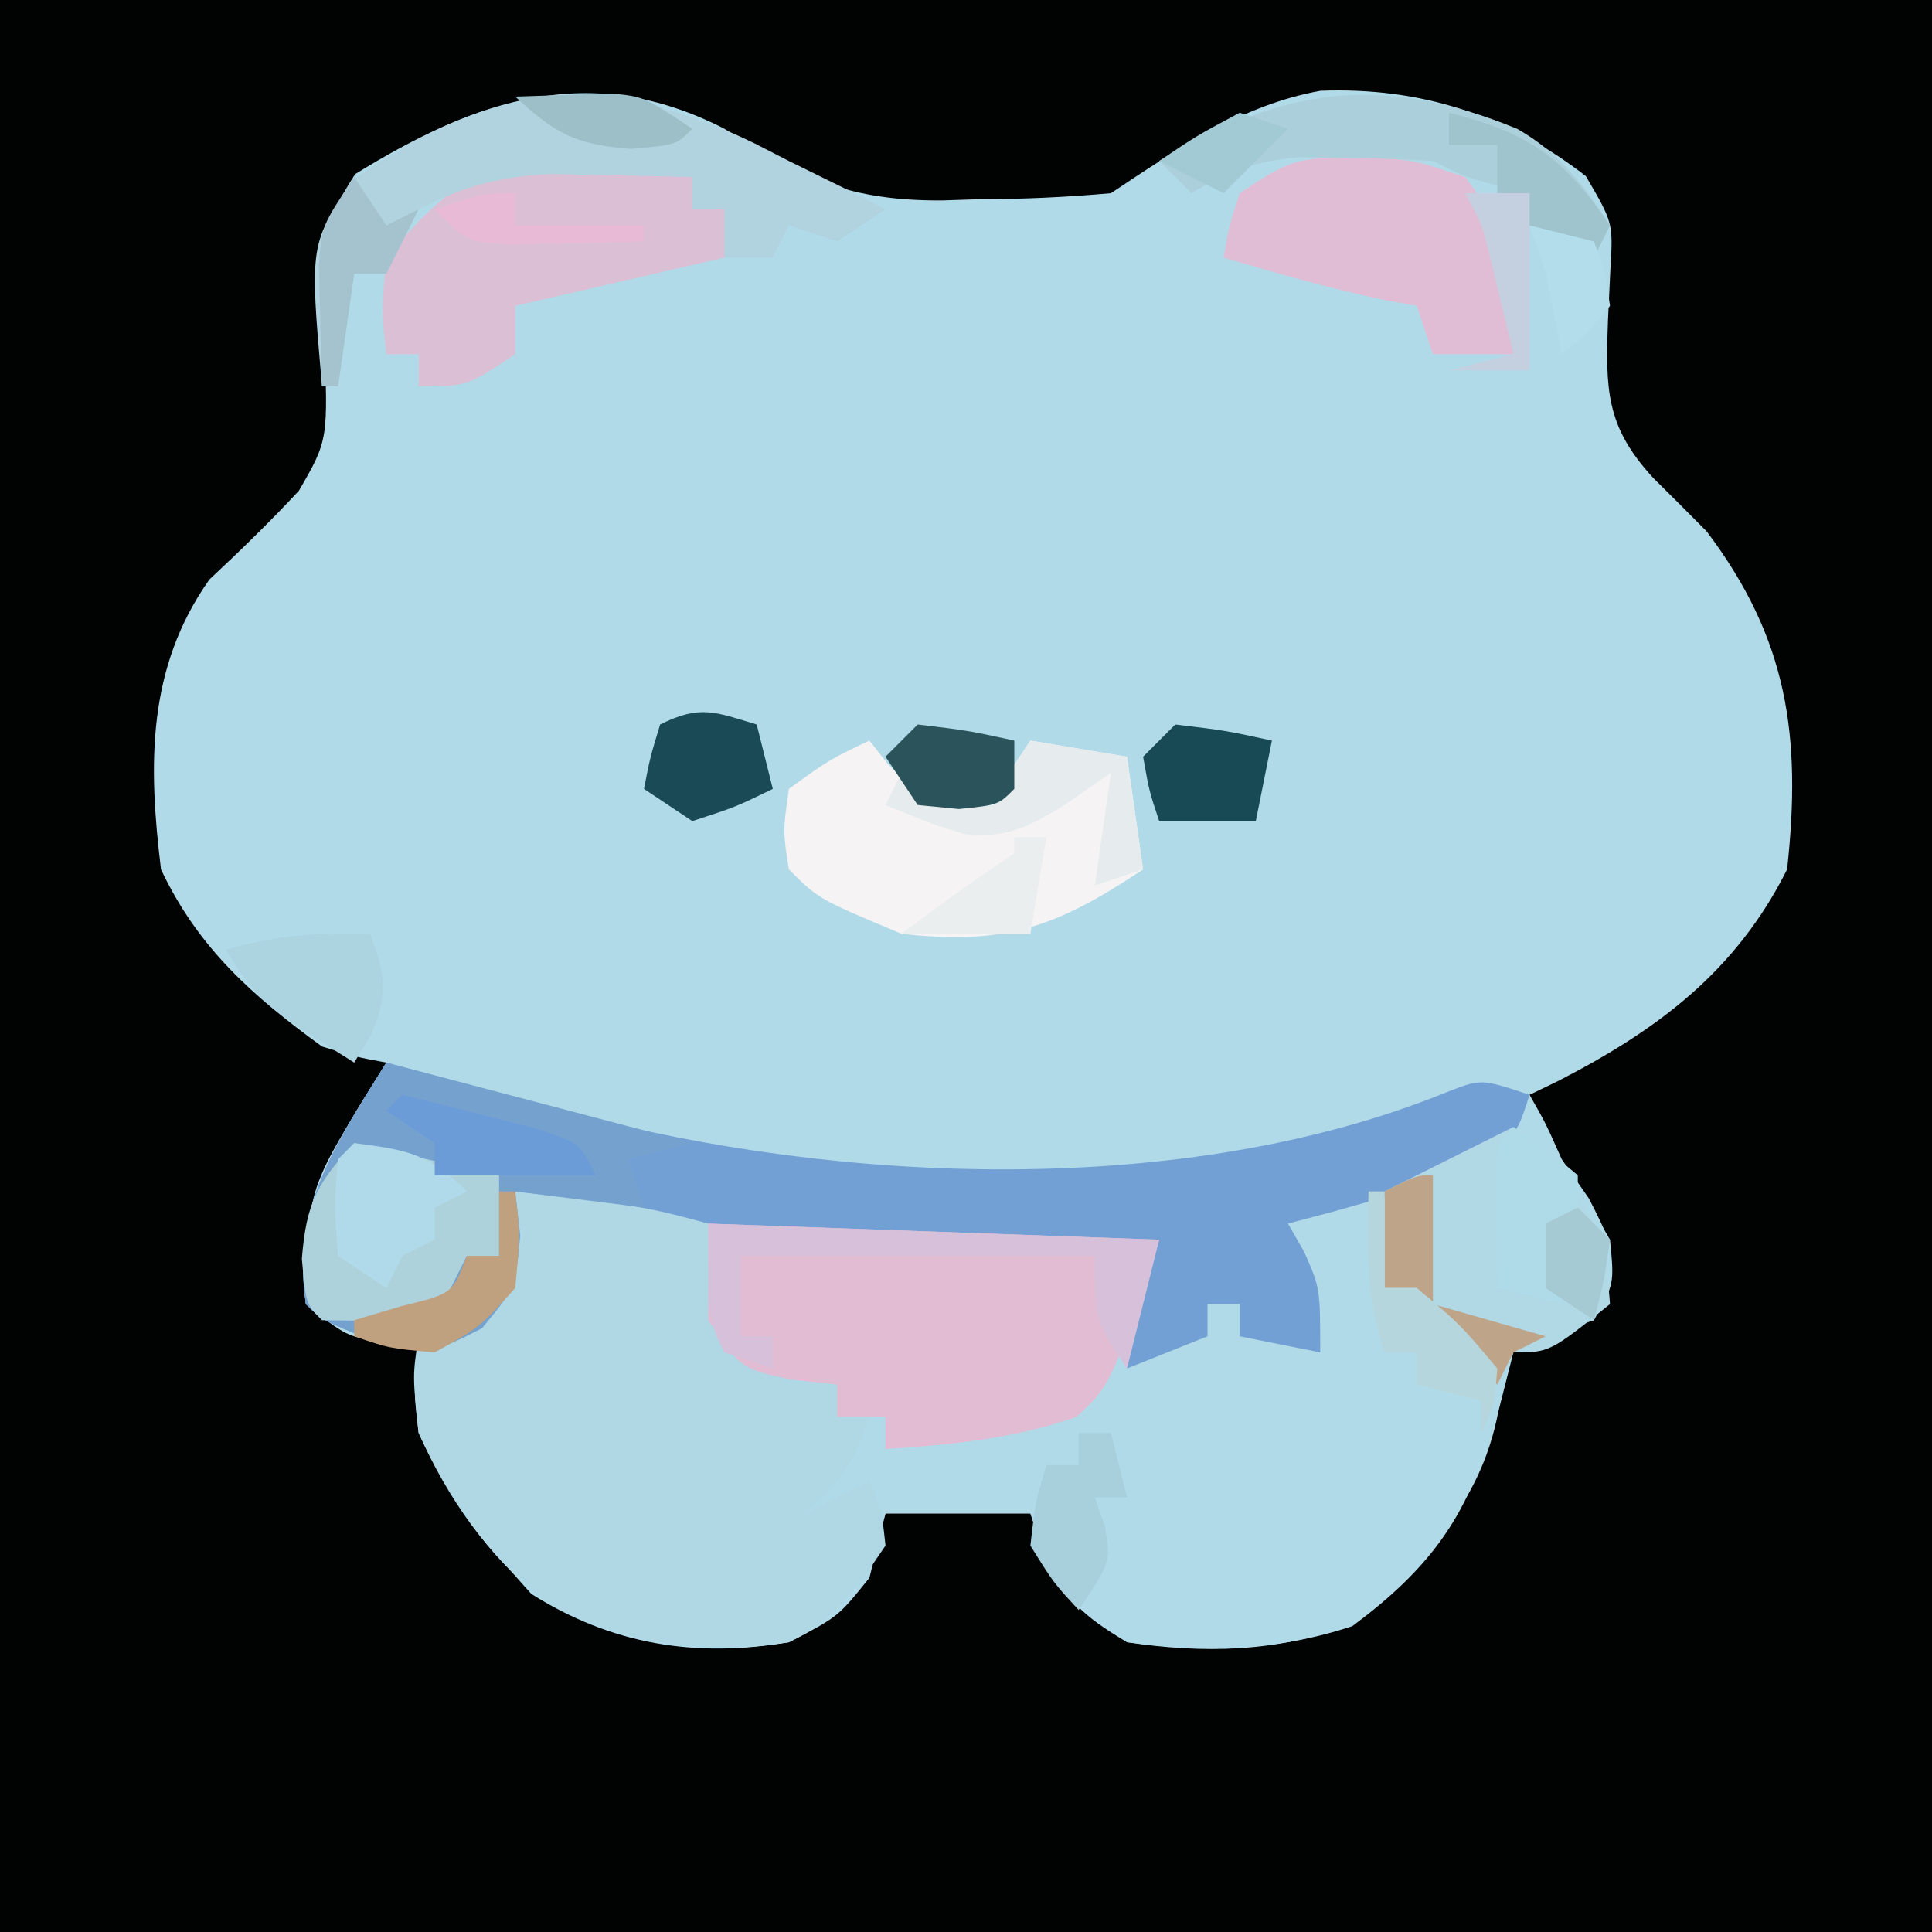 <?xml version="1.0" encoding="UTF-8"?>
<svg version="1.1" xmlns="http://www.w3.org/2000/svg" width="120" height="120">
<rect width="100%" height="100%" fill="#808080" stroke="none"/>
<path d="M0 0 C39.6 0 79.2 0 120 0 C120 39.6 120 79.2 120 120 C80.4 120 40.8 120 0 120 C0 80.4 0 40.8 0 0 Z " fill="#B1DAE8" transform="translate(0,0)"/>
<path d="M0 0 C39.6 0 79.2 0 120 0 C120 39.6 120 79.2 120 120 C80.4 120 40.8 120 0 120 C0 80.4 0 40.8 0 0 Z M22.062 10.812 C19.566 14.67 19.898 16.299 20.125 20.812 C20.39 27.325 20.39 27.325 18.566 30.48 C16.776 32.404 14.92 34.208 13 36 C9.124 41.502 9.204 47.498 10 54 C12.316 58.899 15.688 61.856 20 65 C22.111 65.648 22.111 65.648 24 66 C23.459 66.87 23.459 66.87 22.906 67.758 C19.118 73.932 19.118 73.932 19 81 C21.954 83.37 21.954 83.37 26 83 C25.905 84.325 25.905 84.325 25.809 85.676 C26.13 91.266 29.348 94.932 33 99 C38.003 102.15 43.19 102.99 49 102 C52.049 100.43 52.049 100.43 54 98 C54.495 96.02 54.495 96.02 55 94 C57.97 94 60.94 94 64 94 C64.248 94.763 64.495 95.526 64.75 96.312 C66.169 99.364 67.143 100.287 70 102 C74.703 102.715 79.35 102.623 83.812 100.938 C88.234 97.021 91.911 93.661 93.062 87.688 C93.527 85.862 93.527 85.862 94 84 C96.562 82.812 96.562 82.812 99 82 C100.268 79.75 100.268 79.75 100 77 C98.179 73.853 98.179 73.853 96 71 C95.67 70.01 95.34 69.02 95 68 C95.58 67.72 96.16 67.441 96.758 67.152 C102.941 63.979 107.833 60.335 111 54 C111.903 45.734 111.052 39.684 106 33 C104.902 31.889 103.798 30.785 102.688 29.688 C99.724 26.484 99.723 24.172 99.875 19.875 C99.948 18.326 99.948 18.326 100.023 16.746 C100.196 13.843 100.196 13.843 98.5 10.938 C93.598 7.138 88.235 5.404 82.02 5.637 C77.137 6.515 73.064 9.291 69 12 C66.203 12.25 63.547 12.37 60.75 12.375 C59.642 12.412 59.642 12.412 58.512 12.449 C52.856 12.479 49.706 11.113 45 8 C36.666 3.726 29.593 6.166 22.062 10.812 Z " fill="#010202" transform="translate(0,0)"/>
<path d="M0 0 C0.801 0.219 0.801 0.219 1.617 0.443 C4.077 1.114 6.538 1.776 9 2.438 C10.259 2.783 10.259 2.783 11.543 3.135 C28.127 7.57 49.6 8.455 65.859 1.836 C68 1 68 1 71 2 C72 3.75 72 3.75 73 6 C73.557 6.804 74.114 7.609 74.688 8.438 C76 11 76 11 76 13.688 C75.67 14.451 75.34 15.214 75 16 C74.216 16.227 73.433 16.454 72.625 16.688 C69.833 17.705 69.833 17.705 69.25 20.094 C69.044 20.95 68.838 21.806 68.625 22.688 C67.217 28.269 64.6 31.581 60 35 C55.374 36.542 50.826 36.642 46 36 C42.587 33.474 41.334 32.001 40 28 C37.03 28 34.06 28 31 28 C30.753 28.763 30.505 29.526 30.25 30.312 C28.793 33.445 28.105 34.487 25 36 C19.525 36.885 14.702 36.189 9.863 33.465 C6.282 30.649 3.914 27.104 2 23 C1.625 19.438 1.625 19.438 2 17 C1.031 16.856 0.061 16.711 -0.938 16.562 C-4 16 -4 16 -5 15 C-5.907 8.955 -3.074 4.94 0 0 Z " fill="#B1DAE8" transform="translate(24,66)"/>
<path d="M0 0 C0.801 0.219 0.801 0.219 1.617 0.443 C4.077 1.114 6.538 1.776 9 2.438 C10.259 2.783 10.259 2.783 11.543 3.135 C28.127 7.57 49.6 8.455 65.859 1.836 C68 1 68 1 71 2 C70.414 3.859 70.414 3.859 69 6 C65.961 7.266 65.961 7.266 62.375 8.25 C61.186 8.585 59.998 8.92 58.773 9.266 C57.858 9.508 56.943 9.75 56 10 C56.33 10.578 56.66 11.155 57 11.75 C58 14 58 14 58 18 C56.35 17.67 54.7 17.34 53 17 C53 16.34 53 15.68 53 15 C52.34 15 51.68 15 51 15 C51 15.66 51 16.32 51 17 C49.35 17.66 47.7 18.32 46 19 C45.957 17 45.959 15 46 13 C46.33 12.67 46.66 12.34 47 12 C46.387 11.985 45.774 11.971 45.143 11.956 C32.474 11.621 20.372 10.855 8 8 C8.043 8.938 8.085 9.877 8.129 10.844 C8 14 8 14 5.938 16.5 C3 18 3 18 -0.75 17.312 C-4 16 -4 16 -5 15 C-5.907 8.955 -3.074 4.94 0 0 Z " fill="#73A0D4" transform="translate(24,66)"/>
<path d="M0 0 C8.036 0.938 8.036 0.938 12 2 C12.206 3.279 12.412 4.558 12.625 5.875 C13.085 8.078 13.085 8.078 14 10 C16.994 11.611 16.994 11.611 20 12 C20 12.66 20 13.32 20 14 C20.66 14 21.32 14 22 14 C21.002 16.993 20.248 17.948 18 20 C19.32 19.34 20.64 18.68 22 18 C22.75 19.688 22.75 19.688 23 22 C21.215 24.647 19.88 26.56 17 28 C11.494 28.697 6.733 28.201 1.863 25.469 C-1.662 22.69 -4.181 19.086 -6 15 C-6.309 12.336 -6.309 12.336 -6 10 C-5.196 9.361 -4.391 8.721 -3.562 8.062 C-0.698 6.182 -0.698 6.182 -0.188 2.75 C-0.126 1.843 -0.064 0.935 0 0 Z " fill="#AFD7E4" transform="translate(32,74)"/>
<path d="M0 0 C13.86 0.495 13.86 0.495 28 1 C25 10 25 10 22.875 12 C18.959 13.362 15.122 13.74 11 14 C11 13.34 11 12.68 11 12 C10.01 12 9.02 12 8 12 C8 11.34 8 10.68 8 10 C7.051 9.897 6.103 9.794 5.125 9.688 C2 9 2 9 0 6 C0 4.02 0 2.04 0 0 Z " fill="#E1BCD3" transform="translate(44,76)"/>
<path d="M0 0 C9.405 2.475 9.405 2.475 19 5 C17.68 5.33 16.36 5.66 15 6 C15.33 6.99 15.66 7.98 16 9 C13.36 8.67 10.72 8.34 8 8 C8.103 8.908 8.206 9.815 8.312 10.75 C8 14 8 14 5.938 16.5 C3 18 3 18 -0.75 17.312 C-4 16 -4 16 -5 15 C-5.922 8.852 -3.084 5.088 0 0 Z " fill="#74A1CE" transform="translate(24,66)"/>
<path d="M0 0 C0.392 0.495 0.784 0.99 1.188 1.5 C2.945 3.218 2.945 3.218 5.562 3.375 C6.367 3.251 7.171 3.127 8 3 C8.66 2.01 9.32 1.02 10 0 C12.97 0.495 12.97 0.495 16 1 C16.33 3.31 16.66 5.62 17 8 C11.626 11.583 8.468 12.719 2 12 C-3.156 9.844 -3.156 9.844 -5 8 C-5.375 5.625 -5.375 5.625 -5 3 C-2.5 1.188 -2.5 1.188 0 0 Z " fill="#F5F3F3" transform="translate(54,46)"/>
<path d="M0 0 C1.174 -0.004 1.174 -0.004 2.371 -0.008 C4.562 0.125 4.562 0.125 7.562 1.125 C7.562 1.785 7.562 2.445 7.562 3.125 C8.223 3.125 8.883 3.125 9.562 3.125 C9.562 4.115 9.562 5.105 9.562 6.125 C5.272 7.115 0.983 8.105 -3.438 9.125 C-3.438 10.115 -3.438 11.105 -3.438 12.125 C-6.438 14.125 -6.438 14.125 -9.438 14.125 C-9.438 13.465 -9.438 12.805 -9.438 12.125 C-10.098 12.125 -10.758 12.125 -11.438 12.125 C-11.75 9.438 -11.75 9.438 -11.438 6.125 C-7.804 1.823 -5.565 -0.018 0 0 Z " fill="#DBBFD5" transform="translate(35.438,9.875)"/>
<path d="M0 0 C0.7 0.36 1.4 0.719 2.121 1.09 C3.297 1.667 4.472 2.245 5.684 2.84 C6.488 3.252 7.292 3.665 8.121 4.09 C7.131 4.75 6.141 5.41 5.121 6.09 C4.131 5.76 3.141 5.43 2.121 5.09 C1.791 5.75 1.461 6.41 1.121 7.09 C0.131 7.09 -0.859 7.09 -1.879 7.09 C-1.879 6.1 -1.879 5.11 -1.879 4.09 C-2.539 4.09 -3.199 4.09 -3.879 4.09 C-3.879 3.43 -3.879 2.77 -3.879 2.09 C-5.774 2.035 -7.67 1.997 -9.566 1.965 C-10.622 1.942 -11.678 1.918 -12.766 1.895 C-15.939 2.094 -18.063 2.641 -20.879 4.09 C-22.223 6.107 -22.223 6.107 -22.879 8.09 C-23.539 8.09 -24.199 8.09 -24.879 8.09 C-25.209 10.4 -25.539 12.71 -25.879 15.09 C-26.209 15.09 -26.539 15.09 -26.879 15.09 C-27.656 6.197 -27.656 6.197 -24.816 2.152 C-16.213 -3.888 -9.208 -4.484 0 0 Z " fill="#B0D3DF" transform="translate(46.879,8.91)"/>
<path d="M0 0 C4.004 3.491 5.627 5.65 6 11 C2.25 14 2.25 14 0 14 C-0.33 14.66 -0.66 15.32 -1 16 C-2.707 14.719 -4.374 13.382 -6 12 C-6 11.34 -6 10.68 -6 10 C-6.66 10 -7.32 10 -8 10 C-8 8.02 -8 6.04 -8 4 C-5.36 2.68 -2.72 1.36 0 0 Z " fill="#B1D8E5" transform="translate(94,70)"/>
<path d="M0 0 C0.681 0.006 1.361 0.013 2.062 0.02 C4 0.188 4 0.188 7 1.188 C9.864 4.901 10.323 7.553 10 12.188 C8.35 12.188 6.7 12.188 5 12.188 C4.67 11.197 4.34 10.207 4 9.188 C3.319 9.064 2.639 8.94 1.938 8.812 C-1.428 8.096 -4.7 7.158 -8 6.188 C-7.688 4.312 -7.688 4.312 -7 2.188 C-3.975 0.171 -3.389 -0.071 0 0 Z " fill="#E0BDD4" transform="translate(84,9.812)"/>
<path d="M0 0 C4.455 0.99 4.455 0.99 9 2 C9 3.65 9 5.3 9 7 C8.34 7 7.68 7 7 7 C6.34 8.32 5.68 9.64 5 11 C2.667 11.042 0.333 11.041 -2 11 C-3 10 -3 10 -3.25 7.188 C-2.978 3.723 -2.313 2.506 0 0 Z " fill="#ADD2DB" transform="translate(22,71)"/>
<path d="M0 0 C2.629 1.489 4.142 3.497 5.766 6 C5.436 6.66 5.106 7.32 4.766 8 C3.446 7.34 2.126 6.68 0.766 6 C0.766 5.34 0.766 4.68 0.766 4 C0.147 3.856 -0.472 3.711 -1.109 3.562 C-3.234 3 -3.234 3 -5.234 2 C-7.023 1.878 -8.817 1.825 -10.609 1.812 C-11.566 1.798 -12.522 1.784 -13.508 1.77 C-16.264 2.003 -17.884 2.591 -20.234 4 C-20.894 3.34 -21.554 2.68 -22.234 2 C-14.502 -2.607 -8.422 -3.448 0 0 Z " fill="#ABD0DB" transform="translate(94.234,8)"/>
<path d="M0 0 C13.86 0.495 13.86 0.495 28 1 C27.34 3.64 26.68 6.28 26 9 C24 6 24 6 24 2 C16.74 2 9.48 2 2 2 C2 3.65 2 5.3 2 7 C2.66 7 3.32 7 4 7 C4 7.66 4 8.32 4 9 C3.01 8.67 2.02 8.34 1 8 C0 6 0 6 0 0 Z " fill="#D6C0DA" transform="translate(44,76)"/>
<path d="M0 0 C3.125 0.375 3.125 0.375 6 1 C5.67 2.65 5.34 4.3 5 6 C3.02 6 1.04 6 -1 6 C-1.625 4.125 -1.625 4.125 -2 2 C-1.34 1.34 -0.68 0.68 0 0 Z " fill="#174A55" transform="translate(73,45)"/>
<path d="M0 0 C0.33 1.32 0.66 2.64 1 4 C-1.312 5.125 -1.312 5.125 -4 6 C-4.99 5.34 -5.98 4.68 -7 4 C-6.625 2.062 -6.625 2.062 -6 0 C-3.509 -1.245 -2.589 -0.777 0 0 Z " fill="#194A56" transform="translate(47,45)"/>
<path d="M0 0 C0.931 2.606 1.149 3.642 0.062 6.25 C-0.288 6.827 -0.639 7.405 -1 8 C-6.75 4.375 -6.75 4.375 -9 1 C-5.927 0.089 -3.199 -0.089 0 0 Z " fill="#ACD3E0" transform="translate(23,58)"/>
<path d="M0 0 C2.97 0.495 2.97 0.495 6 1 C6.33 3.31 6.66 5.62 7 8 C6.01 8.33 5.02 8.66 4 9 C4.33 6.69 4.66 4.38 5 2 C3.989 2.701 2.979 3.402 1.938 4.125 C-0.268 5.413 -1.458 6.048 -4.023 5.82 C-5.938 5.25 -5.938 5.25 -9 4 C-8.67 3.34 -8.34 2.68 -8 2 C-7.67 2.33 -7.34 2.66 -7 3 C-4.542 3.333 -4.542 3.333 -2 3 C-1.34 2.01 -0.68 1.02 0 0 Z " fill="#E6ECEE" transform="translate(64,46)"/>
<path d="M0 0 C3.257 0.418 4.634 0.634 7 3 C6.01 3.495 6.01 3.495 5 4 C5 4.66 5 5.32 5 6 C4.01 6.495 4.01 6.495 3 7 C2.67 7.66 2.34 8.32 2 9 C1.01 8.34 0.02 7.68 -1 7 C-1.25 3.938 -1.25 3.938 -1 1 C-0.67 0.67 -0.34 0.34 0 0 Z " fill="#B0DAEA" transform="translate(22,71)"/>
<path d="M0 0 C2 1.312 2 1.312 4 3 C4 3.99 4 4.98 4 6 C3.34 6 2.68 6 2 6 C2.33 7.65 2.66 9.3 3 11 C1.68 10.67 0.36 10.34 -1 10 C-1.027 8.521 -1.046 7.042 -1.062 5.562 C-1.074 4.739 -1.086 3.915 -1.098 3.066 C-1 1 -1 1 0 0 Z " fill="#AFDAE8" transform="translate(94,70)"/>
<path d="M0 0 C0 2.64 0 5.28 0 8 C2.31 8.66 4.62 9.32 7 10 C6.01 10.495 6.01 10.495 5 11 C4.67 11.66 4.34 12.32 4 13 C2.293 11.719 0.626 10.382 -1 9 C-1 8.34 -1 7.68 -1 7 C-1.66 7 -2.32 7 -3 7 C-3 5.02 -3 3.04 -3 1 C-1 0 -1 0 0 0 Z " fill="#BEA488" transform="translate(89,73)"/>
<path d="M0 0 C0.66 0 1.32 0 2 0 C2.33 1.32 2.66 2.64 3 4 C2.34 4 1.68 4 1 4 C1.206 4.598 1.413 5.196 1.625 5.812 C2 8 2 8 0 11 C-1.562 9.312 -1.562 9.312 -3 7 C-2.688 4.25 -2.688 4.25 -2 2 C-1.34 2 -0.68 2 0 2 C0 1.34 0 0.68 0 0 Z " fill="#A8CFDC" transform="translate(67,89)"/>
<path d="M0 0 C0.33 0 0.66 0 1 0 C1 1.98 1 3.96 1 6 C1.66 6 2.32 6 3 6 C5.688 8.25 5.688 8.25 8 11 C7.812 13.312 7.812 13.312 7 15 C7 14.34 7 13.68 7 13 C5.68 12.67 4.36 12.34 3 12 C3 11.34 3 10.68 3 10 C2.34 10 1.68 10 1 10 C-0.158 6.527 -0.069 3.639 0 0 Z " fill="#B6D6DD" transform="translate(85,74)"/>
<path d="M0 0 C3.125 0.375 3.125 0.375 6 1 C6 1.99 6 2.98 6 4 C5 5 5 5 2.562 5.25 C1.717 5.168 0.871 5.085 0 5 C-0.66 4.01 -1.32 3.02 -2 2 C-1.34 1.34 -0.68 0.68 0 0 Z " fill="#2B535C" transform="translate(57,45)"/>
<path d="M0 0 C1.815 0.449 3.627 0.909 5.438 1.375 C6.952 1.758 6.952 1.758 8.496 2.148 C11 3 11 3 12 5 C8.7 5 5.4 5 2 5 C2 4.34 2 3.68 2 3 C1.01 2.34 0.02 1.68 -1 1 C-0.67 0.67 -0.34 0.34 0 0 Z " fill="#6C9CD8" transform="translate(25,68)"/>
<path d="M0 0 C4.957 1.239 7.117 2.786 10 7 C9.67 7.66 9.34 8.32 9 9 C7.68 8.34 6.36 7.68 5 7 C5 6.34 5 5.68 5 5 C4.34 5 3.68 5 3 5 C3 4.01 3 3.02 3 2 C2.01 2 1.02 2 0 2 C0 1.34 0 0.68 0 0 Z " fill="#9FC4CD" transform="translate(90,7)"/>
<path d="M0 0 C0.66 0.99 1.32 1.98 2 3 C2.66 2.67 3.32 2.34 4 2 C3.34 3.32 2.68 4.64 2 6 C1.34 6 0.68 6 0 6 C-0.33 8.31 -0.66 10.62 -1 13 C-1.33 13 -1.66 13 -2 13 C-2.054 11.396 -2.093 9.792 -2.125 8.188 C-2.148 7.294 -2.171 6.401 -2.195 5.48 C-2 3 -2 3 0 0 Z " fill="#A4C3CE" transform="translate(22,11)"/>
<path d="M0 0 C0.33 0 0.66 0 1 0 C1.312 2.75 1.312 2.75 1 6 C-1.188 8.438 -1.188 8.438 -4 10 C-6.812 9.75 -6.812 9.75 -9 9 C-9 8.67 -9 8.34 -9 8 C-8.031 7.711 -7.061 7.423 -6.062 7.125 C-2.893 6.358 -2.893 6.358 -2 4 C-1.34 4 -0.68 4 0 4 C0 2.68 0 1.36 0 0 Z " fill="#BFA07F" transform="translate(31,74)"/>
<path d="M0 0 C0.66 0 1.32 0 2 0 C1.67 1.98 1.34 3.96 1 6 C-1.64 6 -4.28 6 -7 6 C-4.703 4.257 -2.401 2.601 0 1 C0 0.67 0 0.34 0 0 Z " fill="#EBEEEF" transform="translate(63,52)"/>
<path d="M0 0 C1.32 0.33 2.64 0.66 4 1 C4.688 2.812 4.688 2.812 5 5 C3.562 6.75 3.562 6.75 2 8 C1.856 7.237 1.711 6.474 1.562 5.688 C1.037 2.918 1.037 2.918 0 0 Z " fill="#B3DDEB" transform="translate(95,14)"/>
<path d="M0 0 C1.32 0 2.64 0 4 0 C4 3.63 4 7.26 4 11 C2.35 11 0.7 11 -1 11 C0.32 10.67 1.64 10.34 3 10 C2.691 8.721 2.381 7.442 2.062 6.125 C1.801 5.046 1.801 5.046 1.535 3.945 C1.052 1.941 1.052 1.941 0 0 Z " fill="#C4CFE0" transform="translate(91,12)"/>
<path d="M0 0 C0.66 0.66 1.32 1.32 2 2 C1.625 4.625 1.625 4.625 1 7 C0.01 6.34 -0.98 5.68 -2 5 C-2 3.68 -2 2.36 -2 1 C-1.34 0.67 -0.68 0.34 0 0 Z " fill="#A5CAD4" transform="translate(98,75)"/>
<path d="M0 0 C1.258 -0.041 2.516 -0.083 3.812 -0.125 C4.52 -0.148 5.228 -0.171 5.957 -0.195 C8 0 8 0 11 2 C10 3 10 3 7.188 3.25 C3.723 2.978 2.506 2.313 0 0 Z " fill="#9CBFC8" transform="translate(32,6)"/>
<path d="M0 0 C0.99 0.33 1.98 0.66 3 1 C1.68 2.32 0.36 3.64 -1 5 C-2.32 4.34 -3.64 3.68 -5 3 C-2.688 1.438 -2.688 1.438 0 0 Z " fill="#A2CAD4" transform="translate(77,7)"/>
<path d="M0 0 C0 0.66 0 1.32 0 2 C2.64 2 5.28 2 8 2 C8 2.33 8 2.66 8 3 C6.209 3.054 4.417 3.093 2.625 3.125 C1.627 3.148 0.63 3.171 -0.398 3.195 C-3 3 -3 3 -5 1 C-2 0 -2 0 0 0 Z " fill="#E8BAD5" transform="translate(32,12)"/>
</svg>
